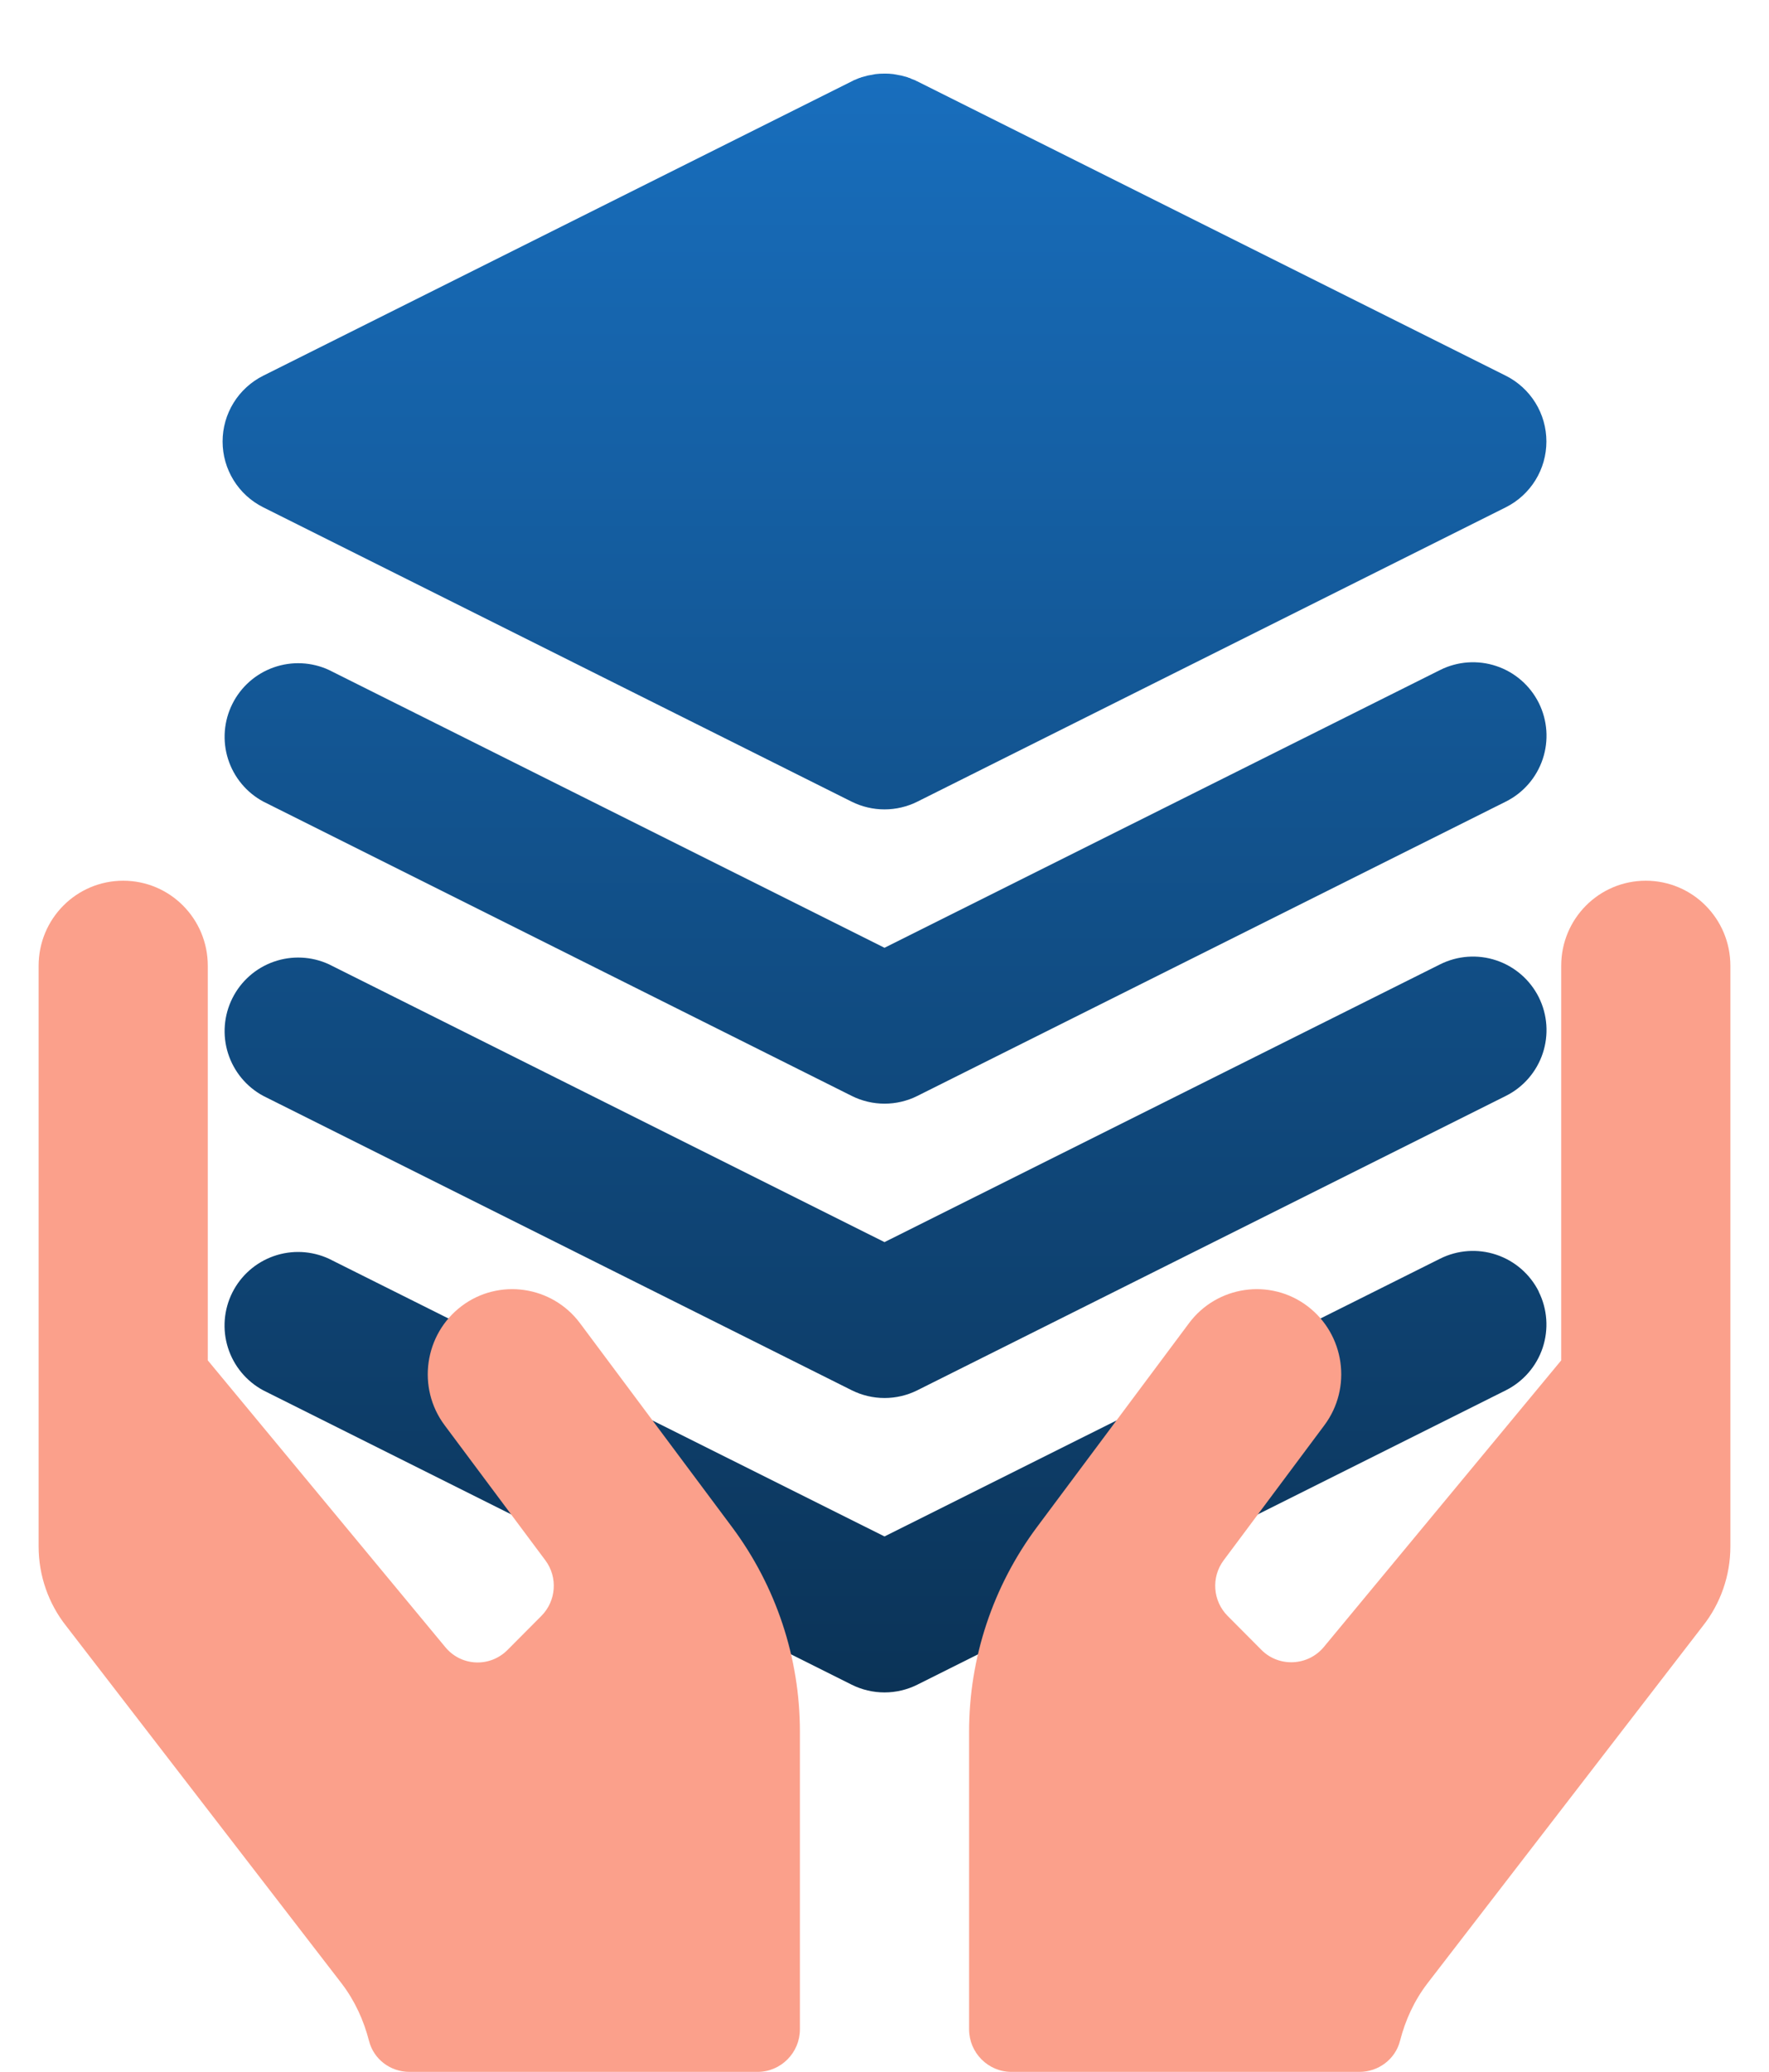 <svg width="82" height="96" viewBox="0 0 82 96" fill="none" xmlns="http://www.w3.org/2000/svg">
<path d="M71.324 59.848C71.728 60.656 71.794 61.592 71.509 62.449C71.223 63.307 70.608 64.015 69.8 64.42L42.524 78.058C42.051 78.295 41.529 78.418 41 78.418C40.471 78.418 39.949 78.295 39.476 78.058L12.2 64.42C11.42 63.999 10.834 63.292 10.567 62.447C10.3 61.602 10.372 60.687 10.768 59.894C11.164 59.102 11.854 58.495 12.69 58.201C13.526 57.908 14.443 57.952 15.248 58.324L41 71.191L66.756 58.32C67.564 57.916 68.5 57.85 69.357 58.136C70.215 58.422 70.923 59.036 71.328 59.844M71.328 46.206C71.732 47.015 71.798 47.95 71.512 48.808C71.226 49.665 70.612 50.374 69.804 50.778L42.527 64.416C42.054 64.653 41.532 64.776 41.003 64.776C40.474 64.776 39.953 64.653 39.479 64.416L12.203 50.778C11.423 50.358 10.838 49.65 10.57 48.805C10.303 47.961 10.375 47.045 10.772 46.253C11.168 45.46 11.857 44.853 12.693 44.56C13.529 44.267 14.447 44.31 15.251 44.682L41 57.553L66.756 44.682C67.564 44.278 68.5 44.212 69.357 44.498C70.215 44.784 70.923 45.398 71.328 46.206ZM71.328 32.568C71.732 33.377 71.798 34.312 71.512 35.169C71.226 36.027 70.612 36.736 69.804 37.14L42.527 50.778C42.054 51.015 41.532 51.138 41.003 51.138C40.474 51.138 39.953 51.015 39.479 50.778L12.203 37.14C11.423 36.72 10.838 36.012 10.57 35.167C10.303 34.322 10.375 33.407 10.772 32.614C11.168 31.822 11.857 31.215 12.693 30.922C13.529 30.628 14.447 30.672 15.251 31.044L41 43.915L66.756 31.044C67.564 30.64 68.5 30.574 69.357 30.86C70.215 31.145 70.923 31.76 71.328 32.568ZM41.027 3.41C41.154 3.41 41.281 3.417 41.406 3.433L41.784 3.502L42.077 3.583L42.118 3.604L42.159 3.611L42.258 3.658L42.428 3.723L42.483 3.754L42.524 3.771L69.8 17.409C70.366 17.693 70.841 18.128 71.174 18.666C71.506 19.204 71.682 19.825 71.682 20.457C71.682 21.09 71.506 21.71 71.174 22.248C70.841 22.787 70.366 23.222 69.8 23.505L42.524 37.144C42.051 37.38 41.529 37.503 41 37.503C40.471 37.503 39.949 37.38 39.476 37.144L12.2 23.505C11.634 23.222 11.158 22.787 10.826 22.248C10.494 21.71 10.318 21.09 10.318 20.457C10.318 19.825 10.494 19.204 10.826 18.666C11.158 18.128 11.634 17.693 12.2 17.409L39.476 3.771L39.513 3.754L39.575 3.72L39.841 3.611L39.878 3.604L39.922 3.583L40.216 3.502L40.591 3.433L40.782 3.416L41.027 3.41Z" fill="url(#paint0_linear_158_860)"/>
<g clip-path="url(#clip0_158_860)">
<path d="M26.884 61.308C25.586 59.571 23.123 59.214 21.395 60.519C19.668 61.825 19.312 64.302 20.611 66.039L25.279 72.297C25.867 73.085 25.782 74.182 25.096 74.872L23.527 76.449C22.706 77.274 21.371 77.213 20.636 76.313L9.632 63.033V44.75C9.632 42.57 7.88 40.808 5.711 40.808C3.542 40.808 1.79 42.57 1.79 44.75V71.656C1.79 72.999 2.244 74.305 3.077 75.352L15.832 91.898C16.445 92.698 16.861 93.61 17.107 94.571C17.327 95.421 18.099 96 18.981 96H35.119C36.197 96 37.079 95.113 37.079 94.029V80.231C37.079 76.818 35.976 73.504 33.942 70.769L26.884 61.308ZM76.289 40.808C74.12 40.808 72.368 42.57 72.368 44.75V63.033L61.365 76.313C60.629 77.2 59.282 77.262 58.473 76.449L56.904 74.872C56.218 74.182 56.133 73.085 56.721 72.297L61.389 66.039C62.688 64.302 62.333 61.825 60.605 60.519C58.877 59.214 56.414 59.571 55.116 61.308L48.058 70.769C46.024 73.504 44.921 76.818 44.921 80.231V94.029C44.921 95.113 45.803 96 46.882 96H63.019C63.889 96 64.673 95.421 64.894 94.571C65.139 93.61 65.555 92.698 66.168 91.898L78.923 75.352C79.757 74.305 80.21 72.999 80.21 71.656V44.75C80.21 42.57 78.458 40.808 76.289 40.808Z" fill="#FBA08B"/>
</g>
<defs>
<linearGradient id="paint0_linear_158_860" x1="41.002" y1="3.41" x2="41.002" y2="78.418" gradientUnits="userSpaceOnUse">
<stop stop-color="#186EBD"/>
<stop offset="1" stop-color="#0B3357"/>
</linearGradient>
<clipPath id="clip0_158_860">
<rect width="78.419" height="63.077" fill="white" transform="translate(1.79 32.923)"/>
</clipPath>
</defs>
</svg>
